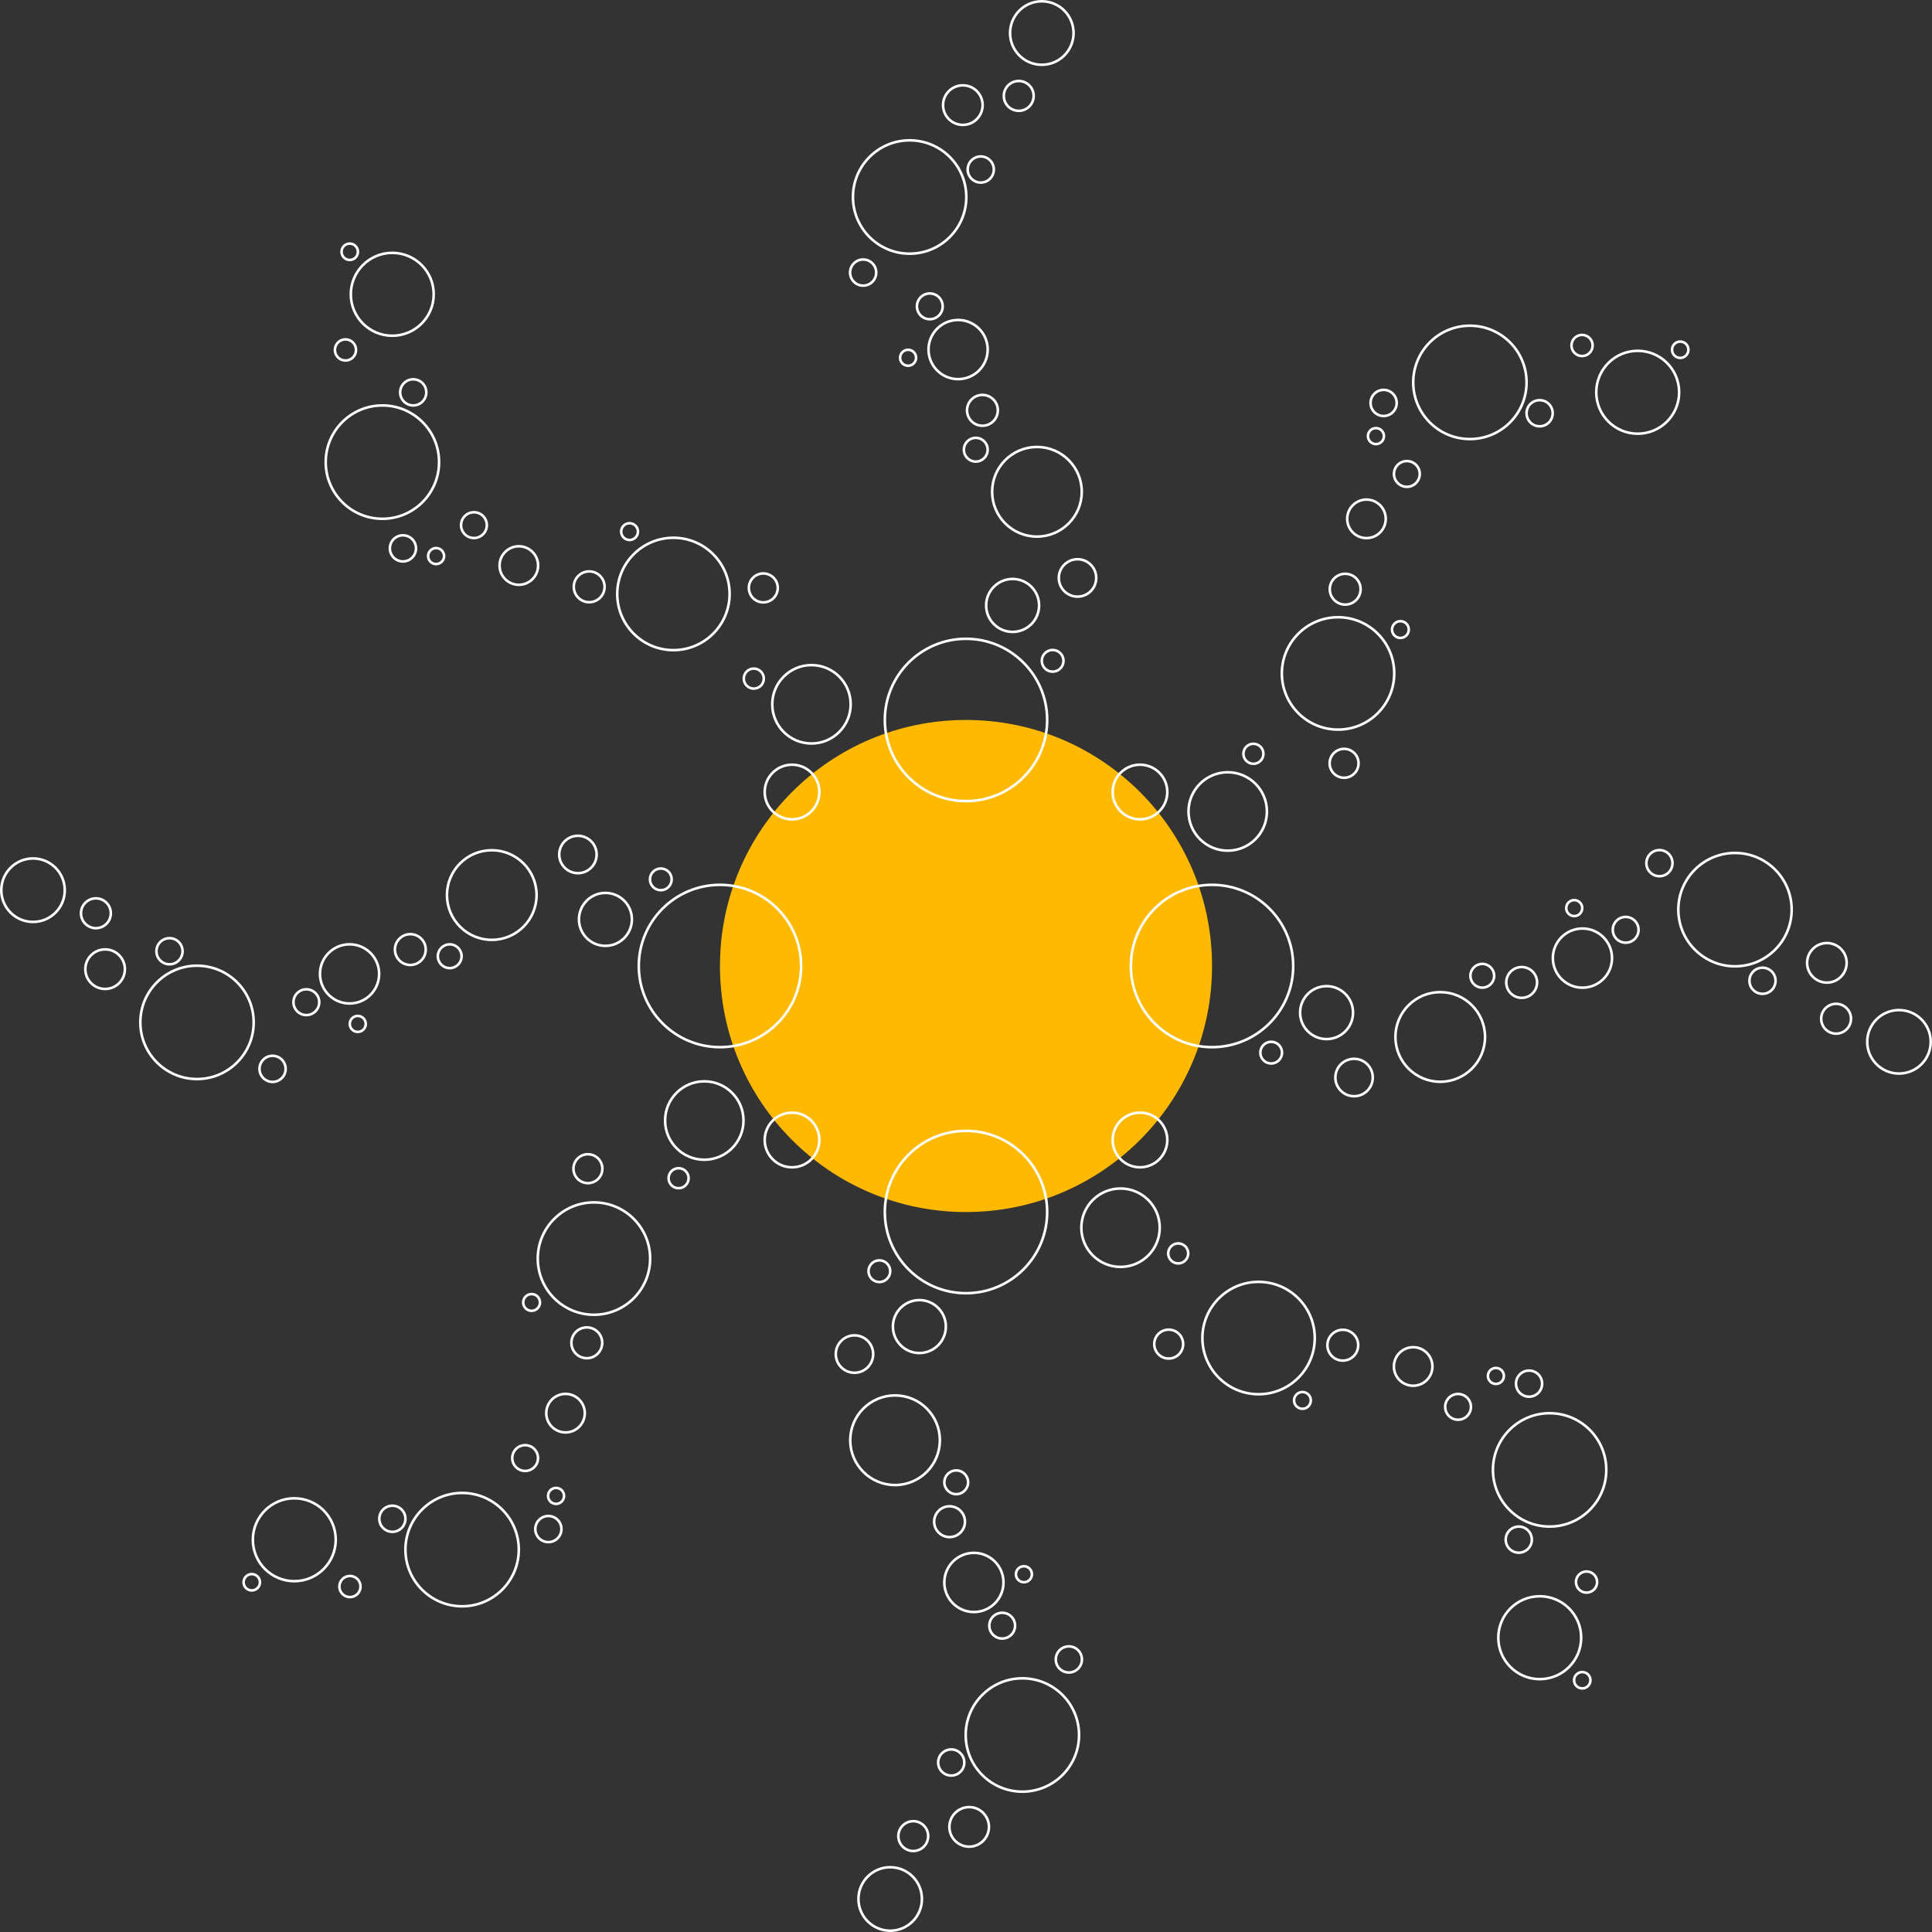 <?xml version="1.0" encoding="utf-8"?>
<!-- Generator: Adobe Illustrator 23.0.0, SVG Export Plug-In . SVG Version: 6.00 Build 0)  -->
<svg version="1.1" id="Layer_1" xmlns="http://www.w3.org/2000/svg" xmlns:xlink="http://www.w3.org/1999/xlink" x="0px" y="0px"
	 viewBox="0 0 751 751" style="enable-background:new 0 0 751 751;" xml:space="preserve">
<rect x="0" y="0" width="751" height="751" fill="#333333" stroke="none"/>
<style type="text/css">
	.st0{fill:#FFB900;}
	.st1{fill:none;stroke:#FFFFFF;stroke-miterlimit:10;}
</style>
<g>
	<circle class="st0" cx="375.5" cy="375.5" r="95.64"/>
	<g>
		<g>
			<circle class="st1" cx="471.14" cy="375.5" r="31.55"/>
			<circle class="st1" cx="515.66" cy="393.62" r="10.29"/>
			<circle class="st1" cx="526.35" cy="418.85" r="7.27"/>
			<circle class="st1" cx="559.84" cy="403.08" r="17.42"/>
			<circle class="st1" cx="576.19" cy="379.3" r="4.62"/>
			<circle class="st1" cx="615.12" cy="372.43" r="11.5"/>
			<circle class="st1" cx="611.93" cy="352.99" r="3.11"/>
			<circle class="st1" cx="645.05" cy="335.52" r="5.08"/>
			<circle class="st1" cx="674.42" cy="353.59" r="22.03"/>
			<circle class="st1" cx="685.11" cy="381.24" r="5.08"/>
			<circle class="st1" cx="710.14" cy="374.27" r="7.69"/>
			<circle class="st1" cx="713.72" cy="396" r="5.8"/>
			<circle class="st1" cx="738.16" cy="404.97" r="12.34"/>
			<circle class="st1" cx="591.5" cy="381.89" r="5.99"/>
			<circle class="st1" cx="631.92" cy="361.43" r="5.01"/>
			<circle class="st1" cx="494.13" cy="409.18" r="4.22"/>
		</g>
		<g>
			<circle class="st1" cx="443.13" cy="443.13" r="10.62"/>
			<circle class="st1" cx="457.99" cy="487.22" r="3.89"/>
			<circle class="st1" cx="454.29" cy="522.47" r="5.62"/>
			<circle class="st1" cx="489.23" cy="520.12" r="21.84"/>
			<circle class="st1" cx="506.28" cy="544.36" r="3.26"/>
			<circle class="st1" cx="549.32" cy="531.17" r="7.49"/>
			<circle class="st1" cx="581.48" cy="534.85" r="3.11"/>
			<circle class="st1" cx="594.37" cy="537.84" r="5.08"/>
			<circle class="st1" cx="602.36" cy="571.37" r="22.03"/>
			<circle class="st1" cx="590.37" cy="598.48" r="5.08"/>
			<circle class="st1" cx="616.71" cy="614.97" r="4.11"/>
			<circle class="st1" cx="598.52" cy="636.6" r="16.11"/>
			<circle class="st1" cx="615.05" cy="653.13" r="3.18"/>
			<circle class="st1" cx="521.97" cy="522.9" r="5.99"/>
			<circle class="st1" cx="566.77" cy="546.87" r="5.01"/>
			<circle class="st1" cx="435.57" cy="477.23" r="15.24"/>
		</g>
		<g>
			<circle class="st1" cx="307.87" cy="443.13" r="10.62"/>
			<circle class="st1" cx="263.78" cy="457.99" r="3.89"/>
			<circle class="st1" cx="228.53" cy="454.29" r="5.62"/>
			<circle class="st1" cx="230.88" cy="489.23" r="21.84"/>
			<circle class="st1" cx="206.64" cy="506.28" r="3.26"/>
			<circle class="st1" cx="219.83" cy="549.32" r="7.49"/>
			<circle class="st1" cx="216.15" cy="581.48" r="3.11"/>
			<circle class="st1" cx="213.16" cy="594.37" r="5.08"/>
			<circle class="st1" cx="179.63" cy="602.36" r="22.03"/>
			<circle class="st1" cx="152.52" cy="590.37" r="5.08"/>
			<circle class="st1" cx="136.03" cy="616.71" r="4.11"/>
			<circle class="st1" cx="114.4" cy="598.52" r="16.11"/>
			<circle class="st1" cx="97.87" cy="615.05" r="3.18"/>
			<circle class="st1" cx="228.1" cy="521.97" r="5.99"/>
			<circle class="st1" cx="204.13" cy="566.77" r="5.01"/>
			<circle class="st1" cx="273.77" cy="435.57" r="15.24"/>
		</g>
		<g>
			<circle class="st1" cx="307.87" cy="307.87" r="10.62"/>
			<circle class="st1" cx="293.01" cy="263.78" r="3.89"/>
			<circle class="st1" cx="296.71" cy="228.53" r="5.62"/>
			<circle class="st1" cx="261.77" cy="230.88" r="21.84"/>
			<circle class="st1" cx="244.72" cy="206.64" r="3.26"/>
			<circle class="st1" cx="201.68" cy="219.83" r="7.49"/>
			<circle class="st1" cx="169.52" cy="216.15" r="3.11"/>
			<circle class="st1" cx="156.63" cy="213.16" r="5.08"/>
			<circle class="st1" cx="148.64" cy="179.63" r="22.03"/>
			<circle class="st1" cx="160.63" cy="152.52" r="5.08"/>
			<circle class="st1" cx="134.29" cy="136.03" r="4.11"/>
			<circle class="st1" cx="152.48" cy="114.4" r="16.11"/>
			<circle class="st1" cx="135.95" cy="97.87" r="3.18"/>
			<circle class="st1" cx="229.03" cy="228.1" r="5.99"/>
			<circle class="st1" cx="184.23" cy="204.13" r="5.01"/>
			<circle class="st1" cx="315.43" cy="273.77" r="15.24"/>
		</g>
		<g>
			<circle class="st1" cx="443.13" cy="307.87" r="10.62"/>
			<circle class="st1" cx="487.22" cy="293.01" r="3.89"/>
			<circle class="st1" cx="522.47" cy="296.71" r="5.62"/>
			<circle class="st1" cx="520.12" cy="261.77" r="21.84"/>
			<circle class="st1" cx="544.36" cy="244.72" r="3.26"/>
			<circle class="st1" cx="531.17" cy="201.68" r="7.49"/>
			<circle class="st1" cx="534.85" cy="169.52" r="3.11"/>
			<circle class="st1" cx="537.84" cy="156.63" r="5.08"/>
			<circle class="st1" cx="571.37" cy="148.64" r="22.03"/>
			<circle class="st1" cx="598.48" cy="160.63" r="5.08"/>
			<circle class="st1" cx="614.97" cy="134.29" r="4.11"/>
			<circle class="st1" cx="636.6" cy="152.48" r="16.11"/>
			<circle class="st1" cx="653.13" cy="135.95" r="3.18"/>
			<circle class="st1" cx="522.9" cy="229.03" r="5.99"/>
			<circle class="st1" cx="546.87" cy="184.23" r="5.01"/>
			<circle class="st1" cx="477.23" cy="315.43" r="15.24"/>
		</g>
		<g>
			<circle class="st1" cx="375.5" cy="471.14" r="31.55"/>
			<circle class="st1" cx="357.38" cy="515.66" r="10.29"/>
			<circle class="st1" cx="332.15" cy="526.35" r="7.27"/>
			<circle class="st1" cx="347.92" cy="559.84" r="17.42"/>
			<circle class="st1" cx="371.7" cy="576.19" r="4.62"/>
			<circle class="st1" cx="378.57" cy="615.12" r="11.5"/>
			<circle class="st1" cx="398.01" cy="611.93" r="3.11"/>
			<circle class="st1" cx="415.48" cy="645.05" r="5.08"/>
			<circle class="st1" cx="397.41" cy="674.42" r="22.03"/>
			<circle class="st1" cx="369.76" cy="685.11" r="5.08"/>
			<circle class="st1" cx="376.73" cy="710.14" r="7.69"/>
			<circle class="st1" cx="355" cy="713.72" r="5.8"/>
			<circle class="st1" cx="346.03" cy="738.16" r="12.34"/>
			<circle class="st1" cx="369.11" cy="591.5" r="5.99"/>
			<circle class="st1" cx="389.57" cy="631.92" r="5.01"/>
			<circle class="st1" cx="341.82" cy="494.13" r="4.22"/>
		</g>
		<g>
			<circle class="st1" cx="279.86" cy="375.5" r="31.55"/>
			<circle class="st1" cx="235.34" cy="357.38" r="10.29"/>
			<circle class="st1" cx="224.65" cy="332.15" r="7.27"/>
			<circle class="st1" cx="191.16" cy="347.92" r="17.42"/>
			<circle class="st1" cx="174.81" cy="371.7" r="4.62"/>
			<circle class="st1" cx="135.88" cy="378.57" r="11.5"/>
			<circle class="st1" cx="139.07" cy="398.01" r="3.11"/>
			<circle class="st1" cx="105.95" cy="415.48" r="5.08"/>
			<circle class="st1" cx="76.58" cy="397.41" r="22.03"/>
			<circle class="st1" cx="65.89" cy="369.76" r="5.08"/>
			<circle class="st1" cx="40.86" cy="376.73" r="7.69"/>
			<circle class="st1" cx="37.28" cy="355" r="5.8"/>
			<circle class="st1" cx="12.84" cy="346.03" r="12.34"/>
			<circle class="st1" cx="159.5" cy="369.11" r="5.99"/>
			<circle class="st1" cx="119.08" cy="389.57" r="5.01"/>
			<circle class="st1" cx="256.87" cy="341.82" r="4.22"/>
		</g>
		<g>
			<circle class="st1" cx="375.5" cy="279.86" r="31.55"/>
			<circle class="st1" cx="393.62" cy="235.34" r="10.29"/>
			<circle class="st1" cx="418.85" cy="224.65" r="7.27"/>
			<circle class="st1" cx="403.08" cy="191.16" r="17.42"/>
			<circle class="st1" cx="379.3" cy="174.81" r="4.62"/>
			<circle class="st1" cx="372.43" cy="135.88" r="11.5"/>
			<circle class="st1" cx="352.99" cy="139.07" r="3.11"/>
			<circle class="st1" cx="335.52" cy="105.95" r="5.08"/>
			<circle class="st1" cx="353.59" cy="76.58" r="22.03"/>
			<circle class="st1" cx="381.24" cy="65.89" r="5.08"/>
			<circle class="st1" cx="374.27" cy="40.86" r="7.69"/>
			<circle class="st1" cx="396" cy="37.28" r="5.8"/>
			<circle class="st1" cx="404.97" cy="12.84" r="12.34"/>
			<circle class="st1" cx="381.89" cy="159.5" r="5.99"/>
			<circle class="st1" cx="361.43" cy="119.08" r="5.01"/>
			<circle class="st1" cx="409.18" cy="256.87" r="4.22"/>
		</g>
	</g>
</g>
</svg>
